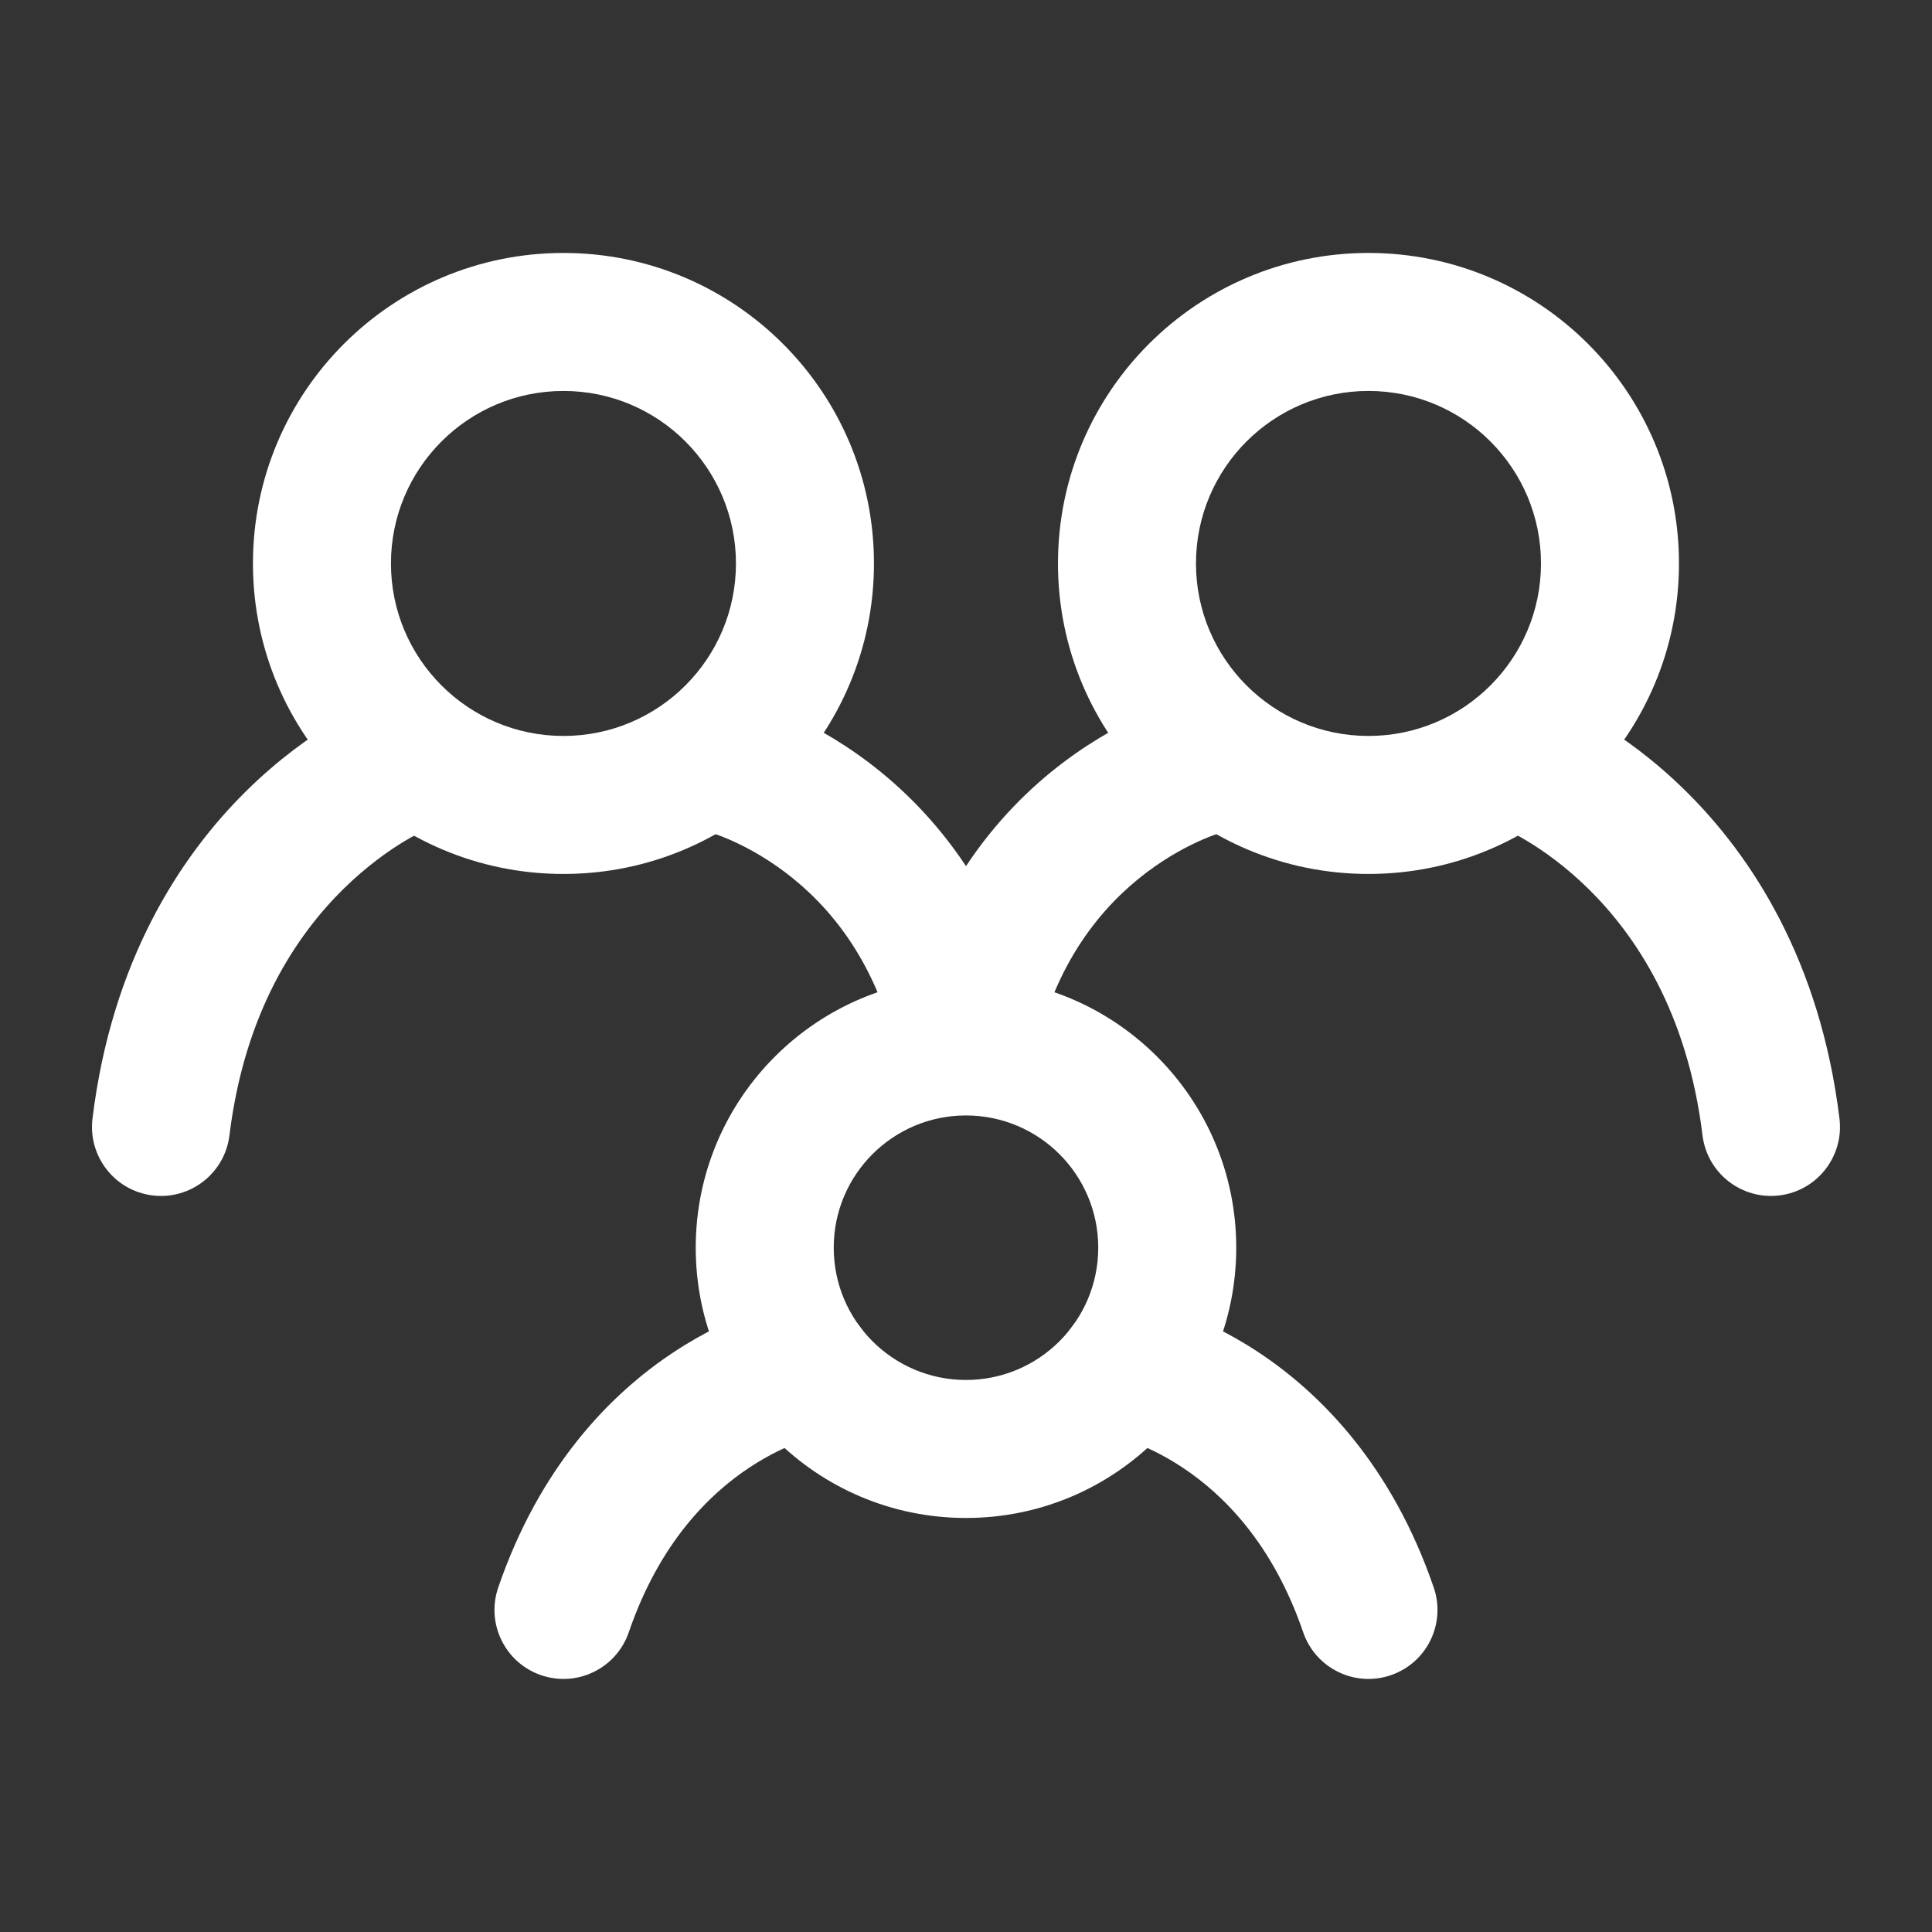 <svg width="56" height="56" viewBox="0 0 56 56" fill="none" xmlns="http://www.w3.org/2000/svg">
<rect x="0" y="0" width="56" height="56" fill="#333333" stroke="none"/>
<path fill-rule="evenodd" clip-rule="evenodd" d="M13.53 21.44C13.929 22.464 13.425 23.617 12.406 24.023L12.392 24.029C12.371 24.038 12.33 24.056 12.273 24.084C12.157 24.139 11.973 24.233 11.741 24.372C11.276 24.651 10.627 25.104 9.946 25.775C8.605 27.1 7.09 29.322 6.651 32.908C6.517 34.004 5.52 34.784 4.423 34.65C3.327 34.516 2.547 33.518 2.681 32.422C3.242 27.841 5.228 24.813 7.136 22.929C8.08 21.997 8.994 21.355 9.685 20.941C10.031 20.734 10.324 20.582 10.54 20.478C10.649 20.426 10.738 20.386 10.806 20.357C10.839 20.342 10.868 20.33 10.891 20.321L10.92 20.309L10.932 20.304L10.937 20.302L10.939 20.301C10.94 20.301 10.941 20.301 11.666 22.165L10.941 20.301C11.971 19.9 13.13 20.41 13.53 21.44ZM42.469 21.44C42.869 20.41 44.028 19.9 45.058 20.301L44.38 22.043C45.058 20.301 45.059 20.301 45.06 20.301L45.062 20.302L45.067 20.304L45.079 20.309L45.108 20.321C45.131 20.33 45.16 20.342 45.193 20.357C45.261 20.386 45.35 20.426 45.459 20.478C45.675 20.582 45.968 20.734 46.314 20.941C47.005 21.355 47.919 21.997 48.863 22.929C50.772 24.813 52.757 27.841 53.318 32.422C53.452 33.518 52.672 34.516 51.576 34.65C50.48 34.784 49.482 34.004 49.348 32.908C48.909 29.322 47.395 27.1 46.053 25.775C45.372 25.104 44.723 24.651 44.258 24.372C44.026 24.233 43.843 24.139 43.727 24.084C43.669 24.056 43.628 24.038 43.608 24.029L43.593 24.023C42.574 23.617 42.071 22.464 42.469 21.44ZM19.056 21.692C19.317 20.619 20.399 19.96 21.472 20.221L21.016 22.097C21.472 20.221 21.473 20.221 21.474 20.222L21.476 20.222L21.481 20.224L21.493 20.226L21.522 20.234C21.544 20.24 21.572 20.247 21.604 20.256C21.67 20.275 21.756 20.3 21.86 20.334C22.067 20.401 22.349 20.502 22.683 20.645C23.35 20.93 24.241 21.39 25.181 22.101C26.141 22.827 27.14 23.807 28 25.105C28.859 23.807 29.858 22.827 30.818 22.101C31.758 21.39 32.649 20.93 33.316 20.645C33.65 20.502 33.932 20.401 34.139 20.334C34.243 20.3 34.329 20.275 34.395 20.256C34.427 20.247 34.455 20.24 34.477 20.234L34.506 20.226L34.518 20.224L34.523 20.222L34.525 20.222C34.526 20.221 34.527 20.221 35 22.165L34.527 20.221C35.6 19.96 36.682 20.619 36.943 21.692C37.203 22.76 36.552 23.836 35.488 24.104C35.486 24.105 35.483 24.105 35.478 24.107C35.461 24.112 35.425 24.122 35.373 24.139C35.269 24.173 35.102 24.232 34.889 24.322C34.462 24.505 33.866 24.811 33.231 25.291C31.987 26.232 30.547 27.872 29.959 30.734H26.041C25.452 27.872 24.012 26.232 22.768 25.291C22.133 24.811 21.537 24.505 21.11 24.322C20.897 24.232 20.73 24.173 20.626 24.139C20.574 24.122 20.539 24.112 20.521 24.107C20.517 24.105 20.513 24.105 20.511 24.104C19.447 23.836 18.797 22.76 19.056 21.692ZM25.302 39.313C25.495 40.394 24.781 41.426 23.705 41.63C23.704 41.63 23.703 41.63 23.702 41.63C23.691 41.633 23.663 41.639 23.621 41.65C23.538 41.672 23.397 41.712 23.214 41.778C22.846 41.911 22.315 42.145 21.724 42.536C20.565 43.303 19.117 44.711 18.225 47.313C17.866 48.358 16.729 48.915 15.684 48.556C14.639 48.198 14.083 47.061 14.441 46.016C15.649 42.493 17.701 40.401 19.517 39.2C20.413 38.606 21.239 38.239 21.855 38.016C22.164 37.904 22.423 37.828 22.615 37.779C22.711 37.753 22.791 37.735 22.853 37.721C22.884 37.715 22.91 37.709 22.931 37.705L22.96 37.7L22.972 37.697L22.977 37.697L22.979 37.696C22.98 37.696 22.981 37.696 23.333 39.665L22.981 37.696C24.069 37.502 25.108 38.226 25.302 39.313ZM30.697 39.313C30.892 38.226 31.93 37.502 33.018 37.696L32.666 39.665C33.018 37.696 33.019 37.696 33.02 37.696L33.022 37.697L33.028 37.697L33.039 37.7L33.068 37.705C33.089 37.709 33.115 37.715 33.146 37.721C33.208 37.735 33.288 37.753 33.384 37.779C33.576 37.828 33.835 37.904 34.144 38.016C34.761 38.239 35.586 38.606 36.483 39.2C38.298 40.401 40.35 42.493 41.558 46.016C41.916 47.061 41.36 48.198 40.315 48.556C39.27 48.915 38.133 48.358 37.774 47.313C36.882 44.711 35.434 43.303 34.275 42.536C33.684 42.145 33.153 41.911 32.785 41.778C32.602 41.712 32.462 41.672 32.378 41.65C32.336 41.639 32.309 41.633 32.297 41.63C32.296 41.63 32.295 41.63 32.294 41.63C32.292 41.629 32.291 41.629 32.292 41.629L32.293 41.629L32.3 41.631L32.307 41.632L32.31 41.633L32.312 41.633C32.313 41.633 32.314 41.633 32.315 41.633L32.661 39.694C32.315 41.633 32.314 41.633 32.312 41.633" fill="white"/>
<path fill-rule="evenodd" clip-rule="evenodd" d="M27.999 32.332C25.882 32.332 24.166 34.048 24.166 36.165C24.166 38.282 25.882 39.999 27.999 39.999C30.116 39.999 31.833 38.282 31.833 36.165C31.833 34.048 30.116 32.332 27.999 32.332ZM20.166 36.165C20.166 31.839 23.673 28.332 27.999 28.332C32.326 28.332 35.833 31.839 35.833 36.165C35.833 40.492 32.326 43.999 27.999 43.999C23.673 43.999 20.166 40.492 20.166 36.165Z" fill="white"/>
<path fill-rule="evenodd" clip-rule="evenodd" d="M39.666 11.332C36.905 11.332 34.666 13.571 34.666 16.332C34.666 19.093 36.905 21.332 39.666 21.332C42.427 21.332 44.666 19.093 44.666 16.332C44.666 13.571 42.427 11.332 39.666 11.332ZM30.666 16.332C30.666 11.361 34.696 7.332 39.666 7.332C44.637 7.332 48.666 11.361 48.666 16.332C48.666 21.303 44.637 25.332 39.666 25.332C34.696 25.332 30.666 21.303 30.666 16.332Z" fill="white"/>
<path fill-rule="evenodd" clip-rule="evenodd" d="M16.332 11.332C13.571 11.332 11.332 13.571 11.332 16.332C11.332 19.093 13.571 21.332 16.332 21.332C19.093 21.332 21.332 19.093 21.332 16.332C21.332 13.571 19.093 11.332 16.332 11.332ZM7.332 16.332C7.332 11.361 11.361 7.332 16.332 7.332C21.303 7.332 25.332 11.361 25.332 16.332C25.332 21.303 21.303 25.332 16.332 25.332C11.361 25.332 7.332 21.303 7.332 16.332Z" fill="white"/>
</svg>
